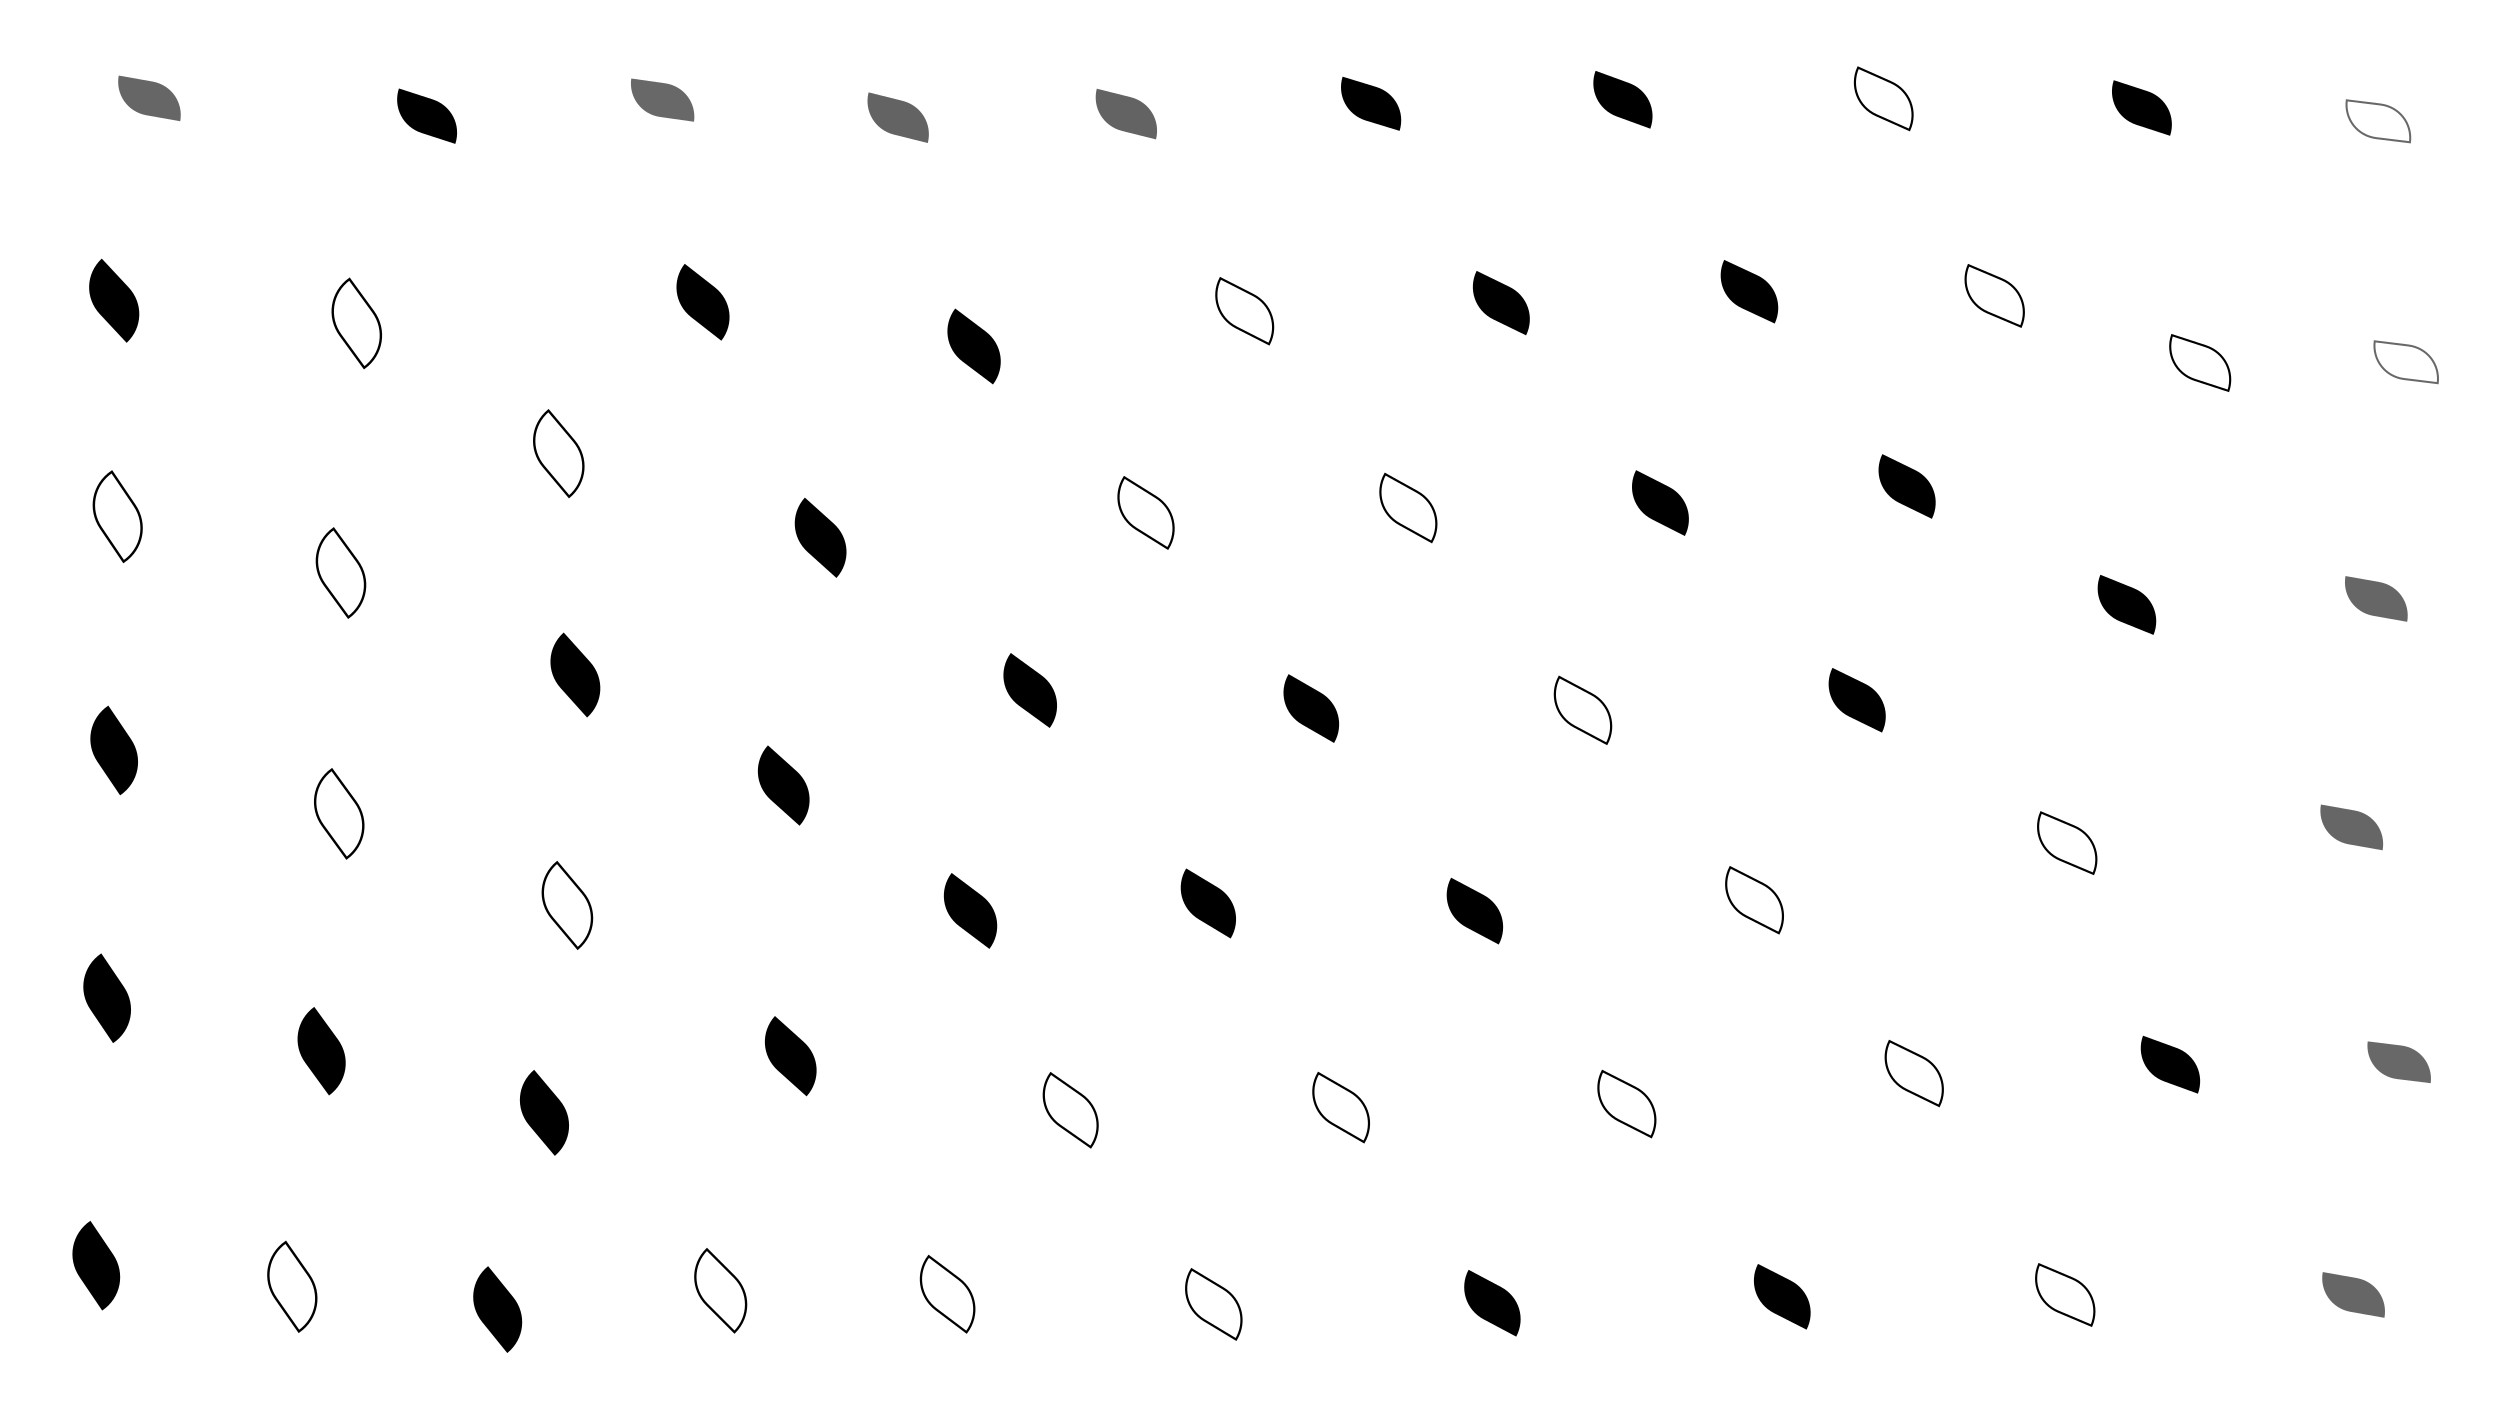 <svg xmlns="http://www.w3.org/2000/svg" version="1.1" xmlns:xlink="http://www.w3.org/1999/xlink" xmlns:svgjs="http://svgjs.dev/svgjs" viewBox="0 0 1422 800"><defs><filter id="llleaves-blur-2" x="-100%" y="-100%" width="400%" height="400%"><feGaussianBlur in="SourceGraphic" stdDeviation="2"></feGaussianBlur></filter><filter id="llleaves-blur-3" x="-100%" y="-100%" width="400%" height="400%"><feGaussianBlur in="SourceGraphic" stdDeviation="4"></feGaussianBlur></filter><filter id="llleaves-blur-4" x="-100%" y="-100%" width="400%" height="400%"><feGaussianBlur in="SourceGraphic" stdDeviation="12"></feGaussianBlur></filter></defs><g fill="hsl(230, 55%, 40%)"><path d="M696 378H746C774 378 796 400 796 428H746C718 428 696 406 696 378Z " transform="matrix(-0.364,-0.21,0.21,-0.364,932.798,706.382)" opacity="0.64"></path><path d="M260 608H310C338 608 360 630 360 658H310C282 658 260 636 260 608Z " transform="matrix(-0.29,-0.345,0.345,-0.29,181.219,923.508)" opacity="0.69"></path><path d="M11 543H61C89 543 111 565 111 593H61C33 593 11 571 11 543Z " transform="matrix(-0.258,-0.382,0.382,-0.258,-140.272,737.666)" opacity="0.71"></path><path d="M15 146H65C93 146 115 168 115 196H65C37 196 15 174 15 146Z " transform="matrix(-0.305,-0.327,0.327,-0.305,28.872,244.463)" opacity="0.69"></path><path d="M1288 446H1338C1366 446 1388 468 1388 496H1338C1310 496 1288 474 1288 446Z " transform="matrix(-0.385,-0.068,0.068,-0.385,1820.791,742.961)" filter="url(#llleaves-blur-2)" opacity="0.60"></path><path d="M5 695H55C83 695 105 717 105 745H55C27 745 5 723 5 695Z " transform="matrix(-0.258,-0.382,0.382,-0.258,-206.071,926.687)" opacity="0.71"></path><path d="M502 493H552C580 493 602 515 602 543H552C524 543 502 521 502 493Z " transform="matrix(-0.345,-0.26,0.26,-0.345,607.799,840.371)" opacity="0.66"></path><path d="M504 172H554C582 172 604 194 604 222H554C526 222 504 200 504 172Z " transform="matrix(-0.345,-0.26,0.26,-0.345,693.982,409.093)" opacity="0.66"></path><path d="M591 40H641C669 40 691 62 691 90H641C613 90 591 68 591 40Z " transform="matrix(-0.385,-0.096,0.096,-0.385,881.238,151.445)" filter="url(#llleaves-blur-2)" opacity="0.61"></path><path d="M277 359H327C355 359 377 381 377 409H327C299 409 277 387 277 359Z " transform="matrix(-0.3,-0.334,0.334,-0.3,297.127,608.378)" opacity="0.69"></path><path d="M400 576H450C478 576 500 598 500 626H450C422 626 400 604 400 576Z " transform="matrix(-0.327,-0.294,0.294,-0.327,420.235,929.593)" opacity="0.67"></path><path d="M133 573H183C211 573 233 595 233 623H183C155 623 133 601 133 573Z " transform="matrix(-0.269,-0.37,0.37,-0.269,10.92,826.484)" opacity="0.70"></path><path d="M233 720H283C311 720 333 742 333 770H283C255 770 233 748 233 720Z " transform="matrix(-0.285,-0.352,0.352,-0.285,101.506,1056.84)" opacity="0.70"></path><path d="M1006 373H1056C1084 373 1106 395 1106 423H1056C1028 423 1006 401 1006 373Z " transform="matrix(-0.373,-0.182,0.182,-0.373,1377.842,738.947)" opacity="0.64"></path><path d="M536 368H586C614 368 636 390 636 418H586C558 418 536 396 536 368Z " transform="matrix(-0.348,-0.253,0.253,-0.348,690.512,677.788)" opacity="0.66"></path><path d="M35 31H85C113 31 135 53 135 81H85C57 81 35 59 35 31Z " transform="matrix(-0.384,-0.068,0.068,-0.384,113.85,83.261)" filter="url(#llleaves-blur-2)" opacity="0.60"></path><path d="M945 141H995C1023 141 1045 163 1045 191H995C967 191 945 169 945 141Z " transform="matrix(-0.375,-0.175,0.175,-0.375,1339.174,402.294)" opacity="0.64"></path><path d="M193 41H243C271 41 293 63 293 91H243C215 91 193 69 193 41Z " transform="matrix(-0.383,-0.124,0.124,-0.383,327.833,121.503)" opacity="0.62"></path><path d="M1035 252H1085C1113 252 1135 274 1135 302H1085C1057 302 1035 280 1035 252Z " transform="matrix(-0.373,-0.182,0.182,-0.373,1439.068,577.502)" opacity="0.64"></path><path d="M637 489H687C715 489 737 511 737 539H687C659 539 637 517 637 489Z " transform="matrix(-0.362,-0.218,0.218,-0.362,823.991,849.738)" opacity="0.65"></path><path d="M15 402H65C93 402 115 424 115 452H65C37 452 15 430 15 402Z " transform="matrix(-0.258,-0.382,0.382,-0.258,-81.376,561.861)" opacity="0.71"></path><path d="M327 32H377C405 32 427 54 427 82H377C349 82 327 60 327 32Z " transform="matrix(-0.384,-0.054,0.054,-0.384,518.598,99.206)" filter="url(#llleaves-blur-2)" opacity="0.59"></path><path d="M799 716H849C877 716 899 738 899 766H849C821 766 799 744 799 716Z " transform="matrix(-0.369,-0.196,0.196,-0.369,1016.933,1181.101)" opacity="0.64"></path><path d="M1289 712H1339C1367 712 1389 734 1389 762H1339C1311 762 1289 740 1289 712Z " transform="matrix(-0.385,-0.068,0.068,-0.385,1804.132,1111.362)" filter="url(#llleaves-blur-2)" opacity="0.60"></path><path d="M1160 319H1210C1238 319 1260 341 1260 369H1210C1182 369 1160 347 1160 319Z " transform="matrix(-0.379,-0.153,0.153,-0.379,1615.77,659.546)" opacity="0.63"></path><path d="M1168 37H1218C1246 37 1268 59 1268 87H1218C1190 87 1168 65 1168 37Z " transform="matrix(-0.383,-0.125,0.125,-0.383,1677.078,237.434)" opacity="0.62"></path><path d="M964 713H1014C1042 713 1064 735 1064 763H1014C986 763 964 741 964 713Z " transform="matrix(-0.371,-0.189,0.189,-0.371,1250.477,1203.065)" opacity="0.64"></path><path d="M417 281H467C495 281 517 303 517 331H467C439 331 417 309 417 281Z " transform="matrix(-0.327,-0.294,0.294,-0.327,529.531,543.252)" opacity="0.67"></path><path d="M1314 579H1364C1392 579 1414 601 1414 629H1364C1336 629 1314 607 1314 579Z " transform="matrix(-0.382,-0.047,0.047,-0.382,1857.334,899.073)" filter="url(#llleaves-blur-2)" opacity="0.59"></path><path d="M895 261H945C973 261 995 283 995 311H945C917 311 895 289 895 261Z " transform="matrix(-0.372,-0.189,0.189,-0.372,1241.96,571.155)" opacity="0.64"></path><path d="M350 147H400C428 147 450 169 450 197H400C372 197 350 175 350 147Z " transform="matrix(-0.342,-0.267,0.267,-0.342,490.755,337.546)" opacity="0.67"></path><path d="M1185 581H1235C1263 581 1285 603 1285 631H1235C1207 631 1185 609 1185 581Z " transform="matrix(-0.382,-0.139,0.139,-0.382,1622.094,1008.765)" opacity="0.62"></path><path d="M804 147H854C882 147 904 169 904 197H854C826 197 804 175 804 147Z " transform="matrix(-0.372,-0.181,0.181,-0.372,1140.533,390.971)" opacity="0.64"></path><path d="M461 42H511C539 42 561 64 561 92H511C483 92 461 70 461 42Z " transform="matrix(-0.385,-0.096,0.096,-0.385,701.201,141.806)" filter="url(#llleaves-blur-2)" opacity="0.61"></path><path d="M396 422H446C474 422 496 444 496 472H446C418 472 396 450 396 422Z " transform="matrix(-0.327,-0.294,0.294,-0.327,460.212,724.124)" opacity="0.67"></path><path d="M873 32H923C951 32 973 54 973 82H923C895 82 873 60 873 32Z " transform="matrix(-0.381,-0.139,0.139,-0.381,1266.87,206.76)" opacity="0.62"></path><path d="M789 493H839C867 493 889 515 889 543H839C811 543 789 521 789 493Z " transform="matrix(-0.369,-0.196,0.196,-0.369,1047.005,873.833)" opacity="0.64"></path><path d="M730 34H780C808 34 830 56 830 84H780C752 84 730 62 730 34Z " transform="matrix(-0.383,-0.117,0.117,-0.383,1071.721,172.888)" opacity="0.61"></path><path d="M1302 316H1352C1380 316 1402 338 1402 366H1352C1324 366 1302 344 1302 316Z " transform="matrix(-0.385,-0.068,0.068,-0.385,1848.996,563.898)" filter="url(#llleaves-blur-2)" opacity="0.60"></path></g><g fill="none" stroke-width="3" stroke="hsl(230, 55%, 40%)"><path d="M713 605H763C791 605 813 627 813 655H763C735 655 713 633 713 605Z " transform="matrix(-0.364,-0.21,0.21,-0.364,908.293,1019.558)" opacity="0.64"></path><path d="M273 490H323C351 490 373 512 373 540H323C295 540 273 518 273 490Z " transform="matrix(-0.29,-0.345,0.345,-0.29,238.74,775.801)" opacity="0.69"></path><path d="M602 267H652C680 267 702 289 702 317H652C624 317 602 295 602 267Z " transform="matrix(-0.36,-0.225,0.225,-0.36,820.896,543.584)" opacity="0.65"></path><path d="M1303 44H1353C1381 44 1403 66 1403 94H1353C1325 94 1303 72 1303 44Z " transform="matrix(-0.383,-0.047,0.047,-0.383,1867.778,159.023)" filter="url(#llleaves-blur-2)" opacity="0.59"></path><path d="M559 606H609C637 606 659 628 659 656H609C581 656 559 634 559 606Z " transform="matrix(-0.35,-0.245,0.245,-0.35,667.586,1001.588)" opacity="0.66"></path><path d="M489 711H539C567 711 589 733 589 761H539C511 761 489 739 489 711Z " transform="matrix(-0.345,-0.26,0.26,-0.345,533.61,1130.235)" opacity="0.66"></path><path d="M850 379H900C928 379 950 401 950 429H900C872 429 850 407 850 379Z " transform="matrix(-0.368,-0.196,0.196,-0.368,1152.436,729.143)" opacity="0.64"></path><path d="M876 603H926C954 603 976 625 976 653H926C898 653 876 631 876 603Z " transform="matrix(-0.372,-0.189,0.189,-0.372,1151.158,1036.624)" opacity="0.64"></path><path d="M1021 31H1071C1099 31 1121 53 1121 81H1071C1043 81 1021 59 1021 31Z " transform="matrix(-0.375,-0.167,0.167,-0.375,1463.758,256.061)" opacity="0.63"></path><path d="M658 152H708C736 152 758 174 758 202H708C680 202 658 180 658 152Z " transform="matrix(-0.371,-0.189,0.189,-0.371,937.216,376.509)" opacity="0.64"></path><path d="M1125 711H1175C1203 711 1225 733 1225 761H1175C1147 761 1125 739 1125 711Z " transform="matrix(-0.378,-0.16,0.16,-0.378,1501.109,1202.812)" opacity="0.63"></path><path d="M948 487H998C1026 487 1048 509 1048 537H998C970 537 948 515 948 487Z " transform="matrix(-0.371,-0.189,0.189,-0.371,1271.493,890.636)" opacity="0.64"></path><path d="M268 233H318C346 233 368 255 368 283H318C290 283 268 261 268 233Z " transform="matrix(-0.29,-0.345,0.345,-0.29,321.051,442.596)" opacity="0.69"></path><path d="M1201 182H1251C1279 182 1301 204 1301 232H1251C1223 232 1201 210 1201 182Z " transform="matrix(-0.383,-0.125,0.125,-0.383,1704.741,442.151)" opacity="0.62"></path><path d="M1318 181H1368C1396 181 1418 203 1418 231H1368C1340 231 1318 209 1318 181Z " transform="matrix(-0.382,-0.047,0.047,-0.382,1881.555,349.035)" filter="url(#llleaves-blur-2)" opacity="0.59"></path><path d="M17 269H67C95 269 117 291 117 319H67C39 319 17 297 17 269Z " transform="matrix(-0.258,-0.382,0.382,-0.258,-28.051,395.354)" opacity="0.71"></path><path d="M1039 586H1089C1117 586 1139 608 1139 636H1089C1061 636 1039 614 1039 586Z " transform="matrix(-0.373,-0.182,0.182,-0.373,1383.838,1036.725)" opacity="0.64"></path><path d="M1126 454H1176C1204 454 1226 476 1226 504H1176C1148 504 1126 482 1126 454Z " transform="matrix(-0.378,-0.16,0.16,-0.378,1543.73,848.811)" opacity="0.63"></path><path d="M1085 143H1135C1163 143 1185 165 1185 193H1135C1107 193 1085 171 1085 143Z " transform="matrix(-0.378,-0.16,0.16,-0.378,1536.76,413.425)" opacity="0.63"></path><path d="M143 438H193C221 438 243 460 243 488H193C165 488 143 466 143 438Z " transform="matrix(-0.269,-0.37,0.37,-0.269,73.562,658.89)" opacity="0.70"></path><path d="M640 717H690C718 717 740 739 740 767H690C662 767 640 745 640 717Z " transform="matrix(-0.362,-0.218,0.218,-0.362,778.449,1160.986)" opacity="0.65"></path><path d="M144 301H194C222 301 244 323 244 351H194C166 351 144 329 144 301Z " transform="matrix(-0.269,-0.37,0.37,-0.269,125.526,485.429)" opacity="0.70"></path><path d="M751 264H801C829 264 851 286 851 314H801C773 314 751 292 751 264Z " transform="matrix(-0.366,-0.203,0.203,-0.366,1035.59,557.342)" opacity="0.64"></path><path d="M360 709H410C438 709 460 731 460 759H410C382 759 360 737 360 709Z " transform="matrix(-0.314,-0.314,0.314,-0.314,308.21,1093.406)" opacity="0.68"></path><path d="M116 707H166C194 707 216 729 216 757H166C138 757 116 735 116 707Z " transform="matrix(-0.263,-0.376,0.376,-0.263,-65.294,986.878)" opacity="0.70"></path><path d="M153 159H203C231 159 253 181 253 209H203C175 209 153 187 153 159Z " transform="matrix(-0.269,-0.37,0.37,-0.269,189.489,308.583)" opacity="0.70"></path></g></svg>